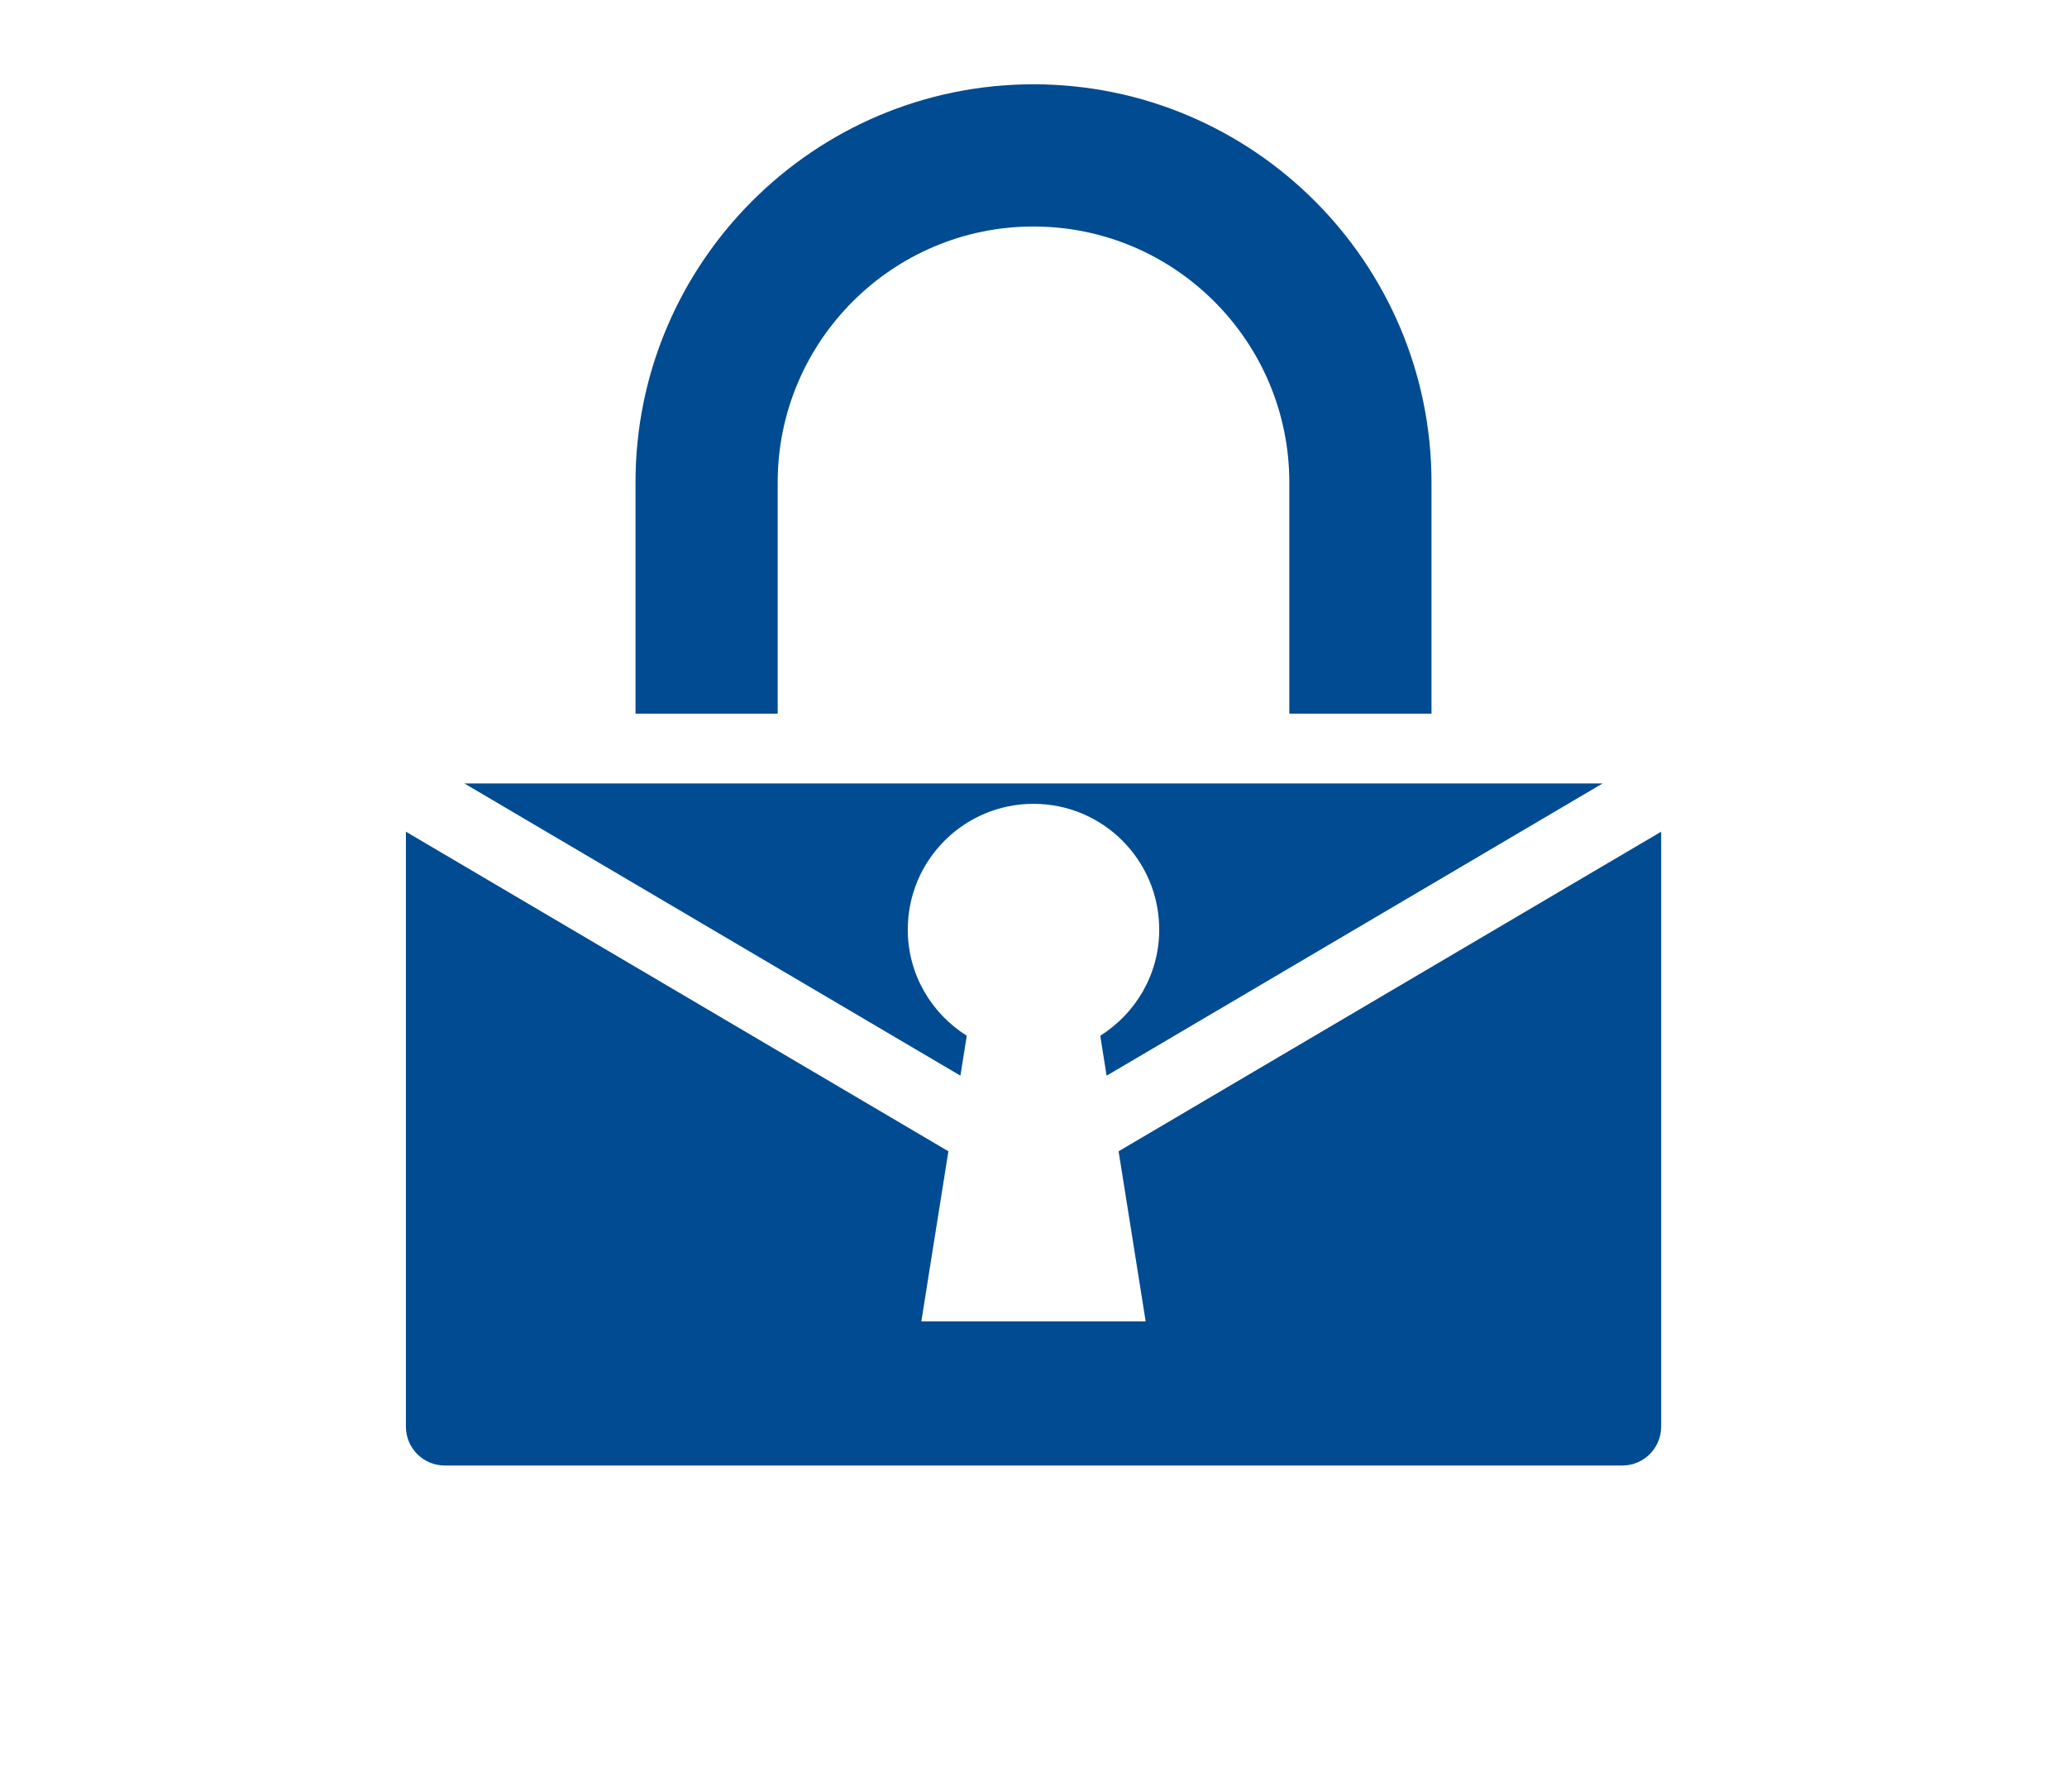 <?xml version="1.0" encoding="utf-8"?>
<!-- Generator: Adobe Illustrator 16.0.4, SVG Export Plug-In . SVG Version: 6.00 Build 0)  -->
<!DOCTYPE svg PUBLIC "-//W3C//DTD SVG 1.1//EN" "http://www.w3.org/Graphics/SVG/1.1/DTD/svg11.dtd">
<svg version="1.1" id="Layer_13" xmlns="http://www.w3.org/2000/svg" xmlns:xlink="http://www.w3.org/1999/xlink" x="0px" y="0px"
	 width="75px" height="65px" viewBox="0 0 75 65" enable-background="new 0 0 75 65" xml:space="preserve">
<path fill="#004B91" d="M32.938,33.723c0-2.519,2.042-4.562,4.562-4.562s4.562,2.042,4.562,4.562c0,1.627-0.858,3.045-2.14,3.852
	l0.231,1.449L58.15,28.422H16.85l17.998,10.601l0.231-1.449C33.796,36.768,32.938,35.35,32.938,33.723z"/>
<path fill="#004B91" d="M40.588,41.766l0.982,6.171H33.43l0.982-6.171L14.728,30.172v21.584c0,0.779,0.632,1.41,1.411,1.41h42.724
	c0.779,0,1.411-0.631,1.411-1.41V30.172L40.588,41.766z"/>
<path fill="#004B91" d="M28.218,17.499c0-5.118,4.164-9.282,9.282-9.282s9.282,4.164,9.282,9.282v8.391h5.159v-8.391
	c0-7.963-6.478-14.441-14.441-14.441S23.059,9.536,23.059,17.499v8.391h5.159V17.499z"/>
</svg>
